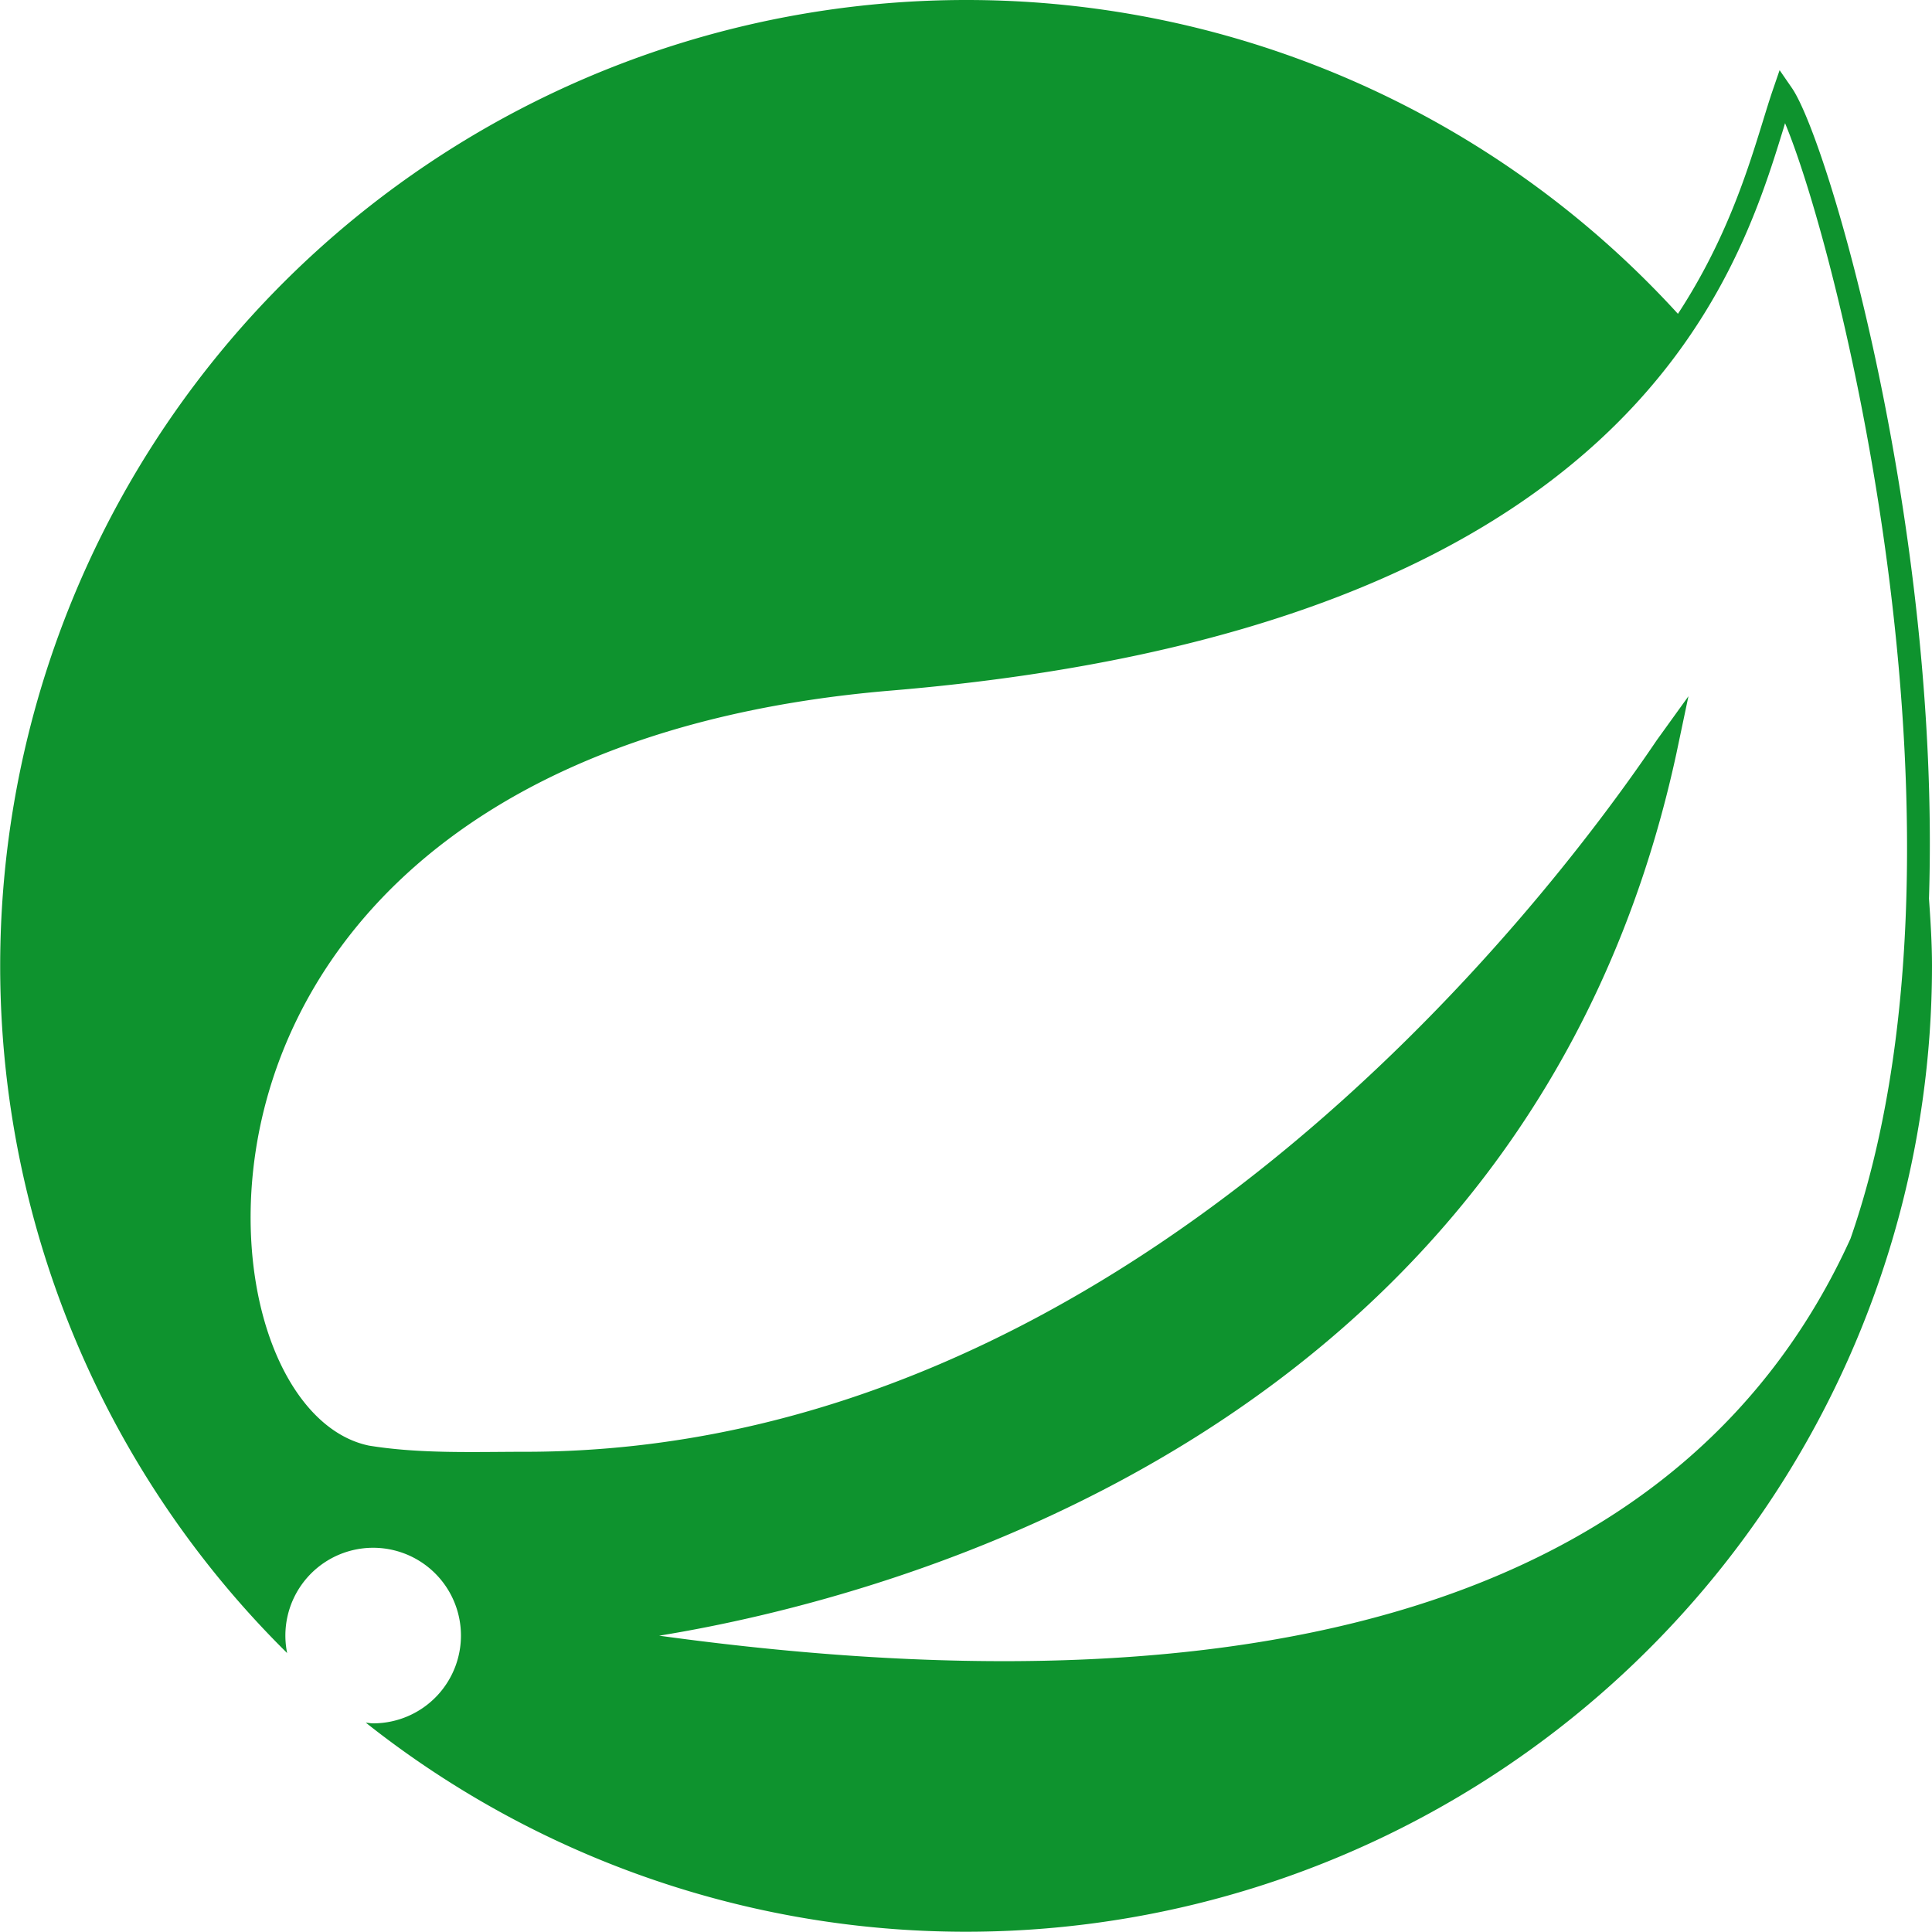 <?xml version="1.0" standalone="no"?><!DOCTYPE svg PUBLIC "-//W3C//DTD SVG 1.1//EN" "http://www.w3.org/Graphics/SVG/1.1/DTD/svg11.dtd"><svg t="1602816043343" class="icon" viewBox="0 0 1024 1024" version="1.1" xmlns="http://www.w3.org/2000/svg" p-id="2161" width="48" height="48" xmlns:xlink="http://www.w3.org/1999/xlink"><defs><style type="text/css"></style></defs><path d="M1022.399 476.288c6.272-197.44-53.312-401.472-72.64-429.632l-6.528-9.472-3.776 11.008c-1.664 4.864-3.392 10.56-5.312 16.768-7.872 25.472-19.264 62.336-44.8 101.376A510.272 510.272 0 0 0 512 0.001a512 512 0 0 0-359.808 876.159 46.528 46.528 0 1 1 45.568 37.248c-1.344 0-2.56-0.256-3.904-0.384A512 512 0 0 0 1023.999 512c0-12.032-0.768-23.872-1.6-35.712zM945.279 68.097l0.832-2.816c29.504 70.592 107.008 383.424 34.688 591.232-84.096 185.088-297.856 256.32-631.424 210.432 120.256-19.52 460.992-107.008 539.136-467.52l6.4-30.4-16.832 23.36c-60.224 89.216-281.472 377.088-599.616 377.088H278.4c-27.52 0-55.488 1.152-82.816-3.264-39.168-8.128-66.496-65.472-62.336-134.848 7.04-115.136 99.712-245.312 339.008-265.344 391.36-32.768 448.576-218.56 473.024-297.92z" p-id="2162" fill="#0e932e"></path></svg>